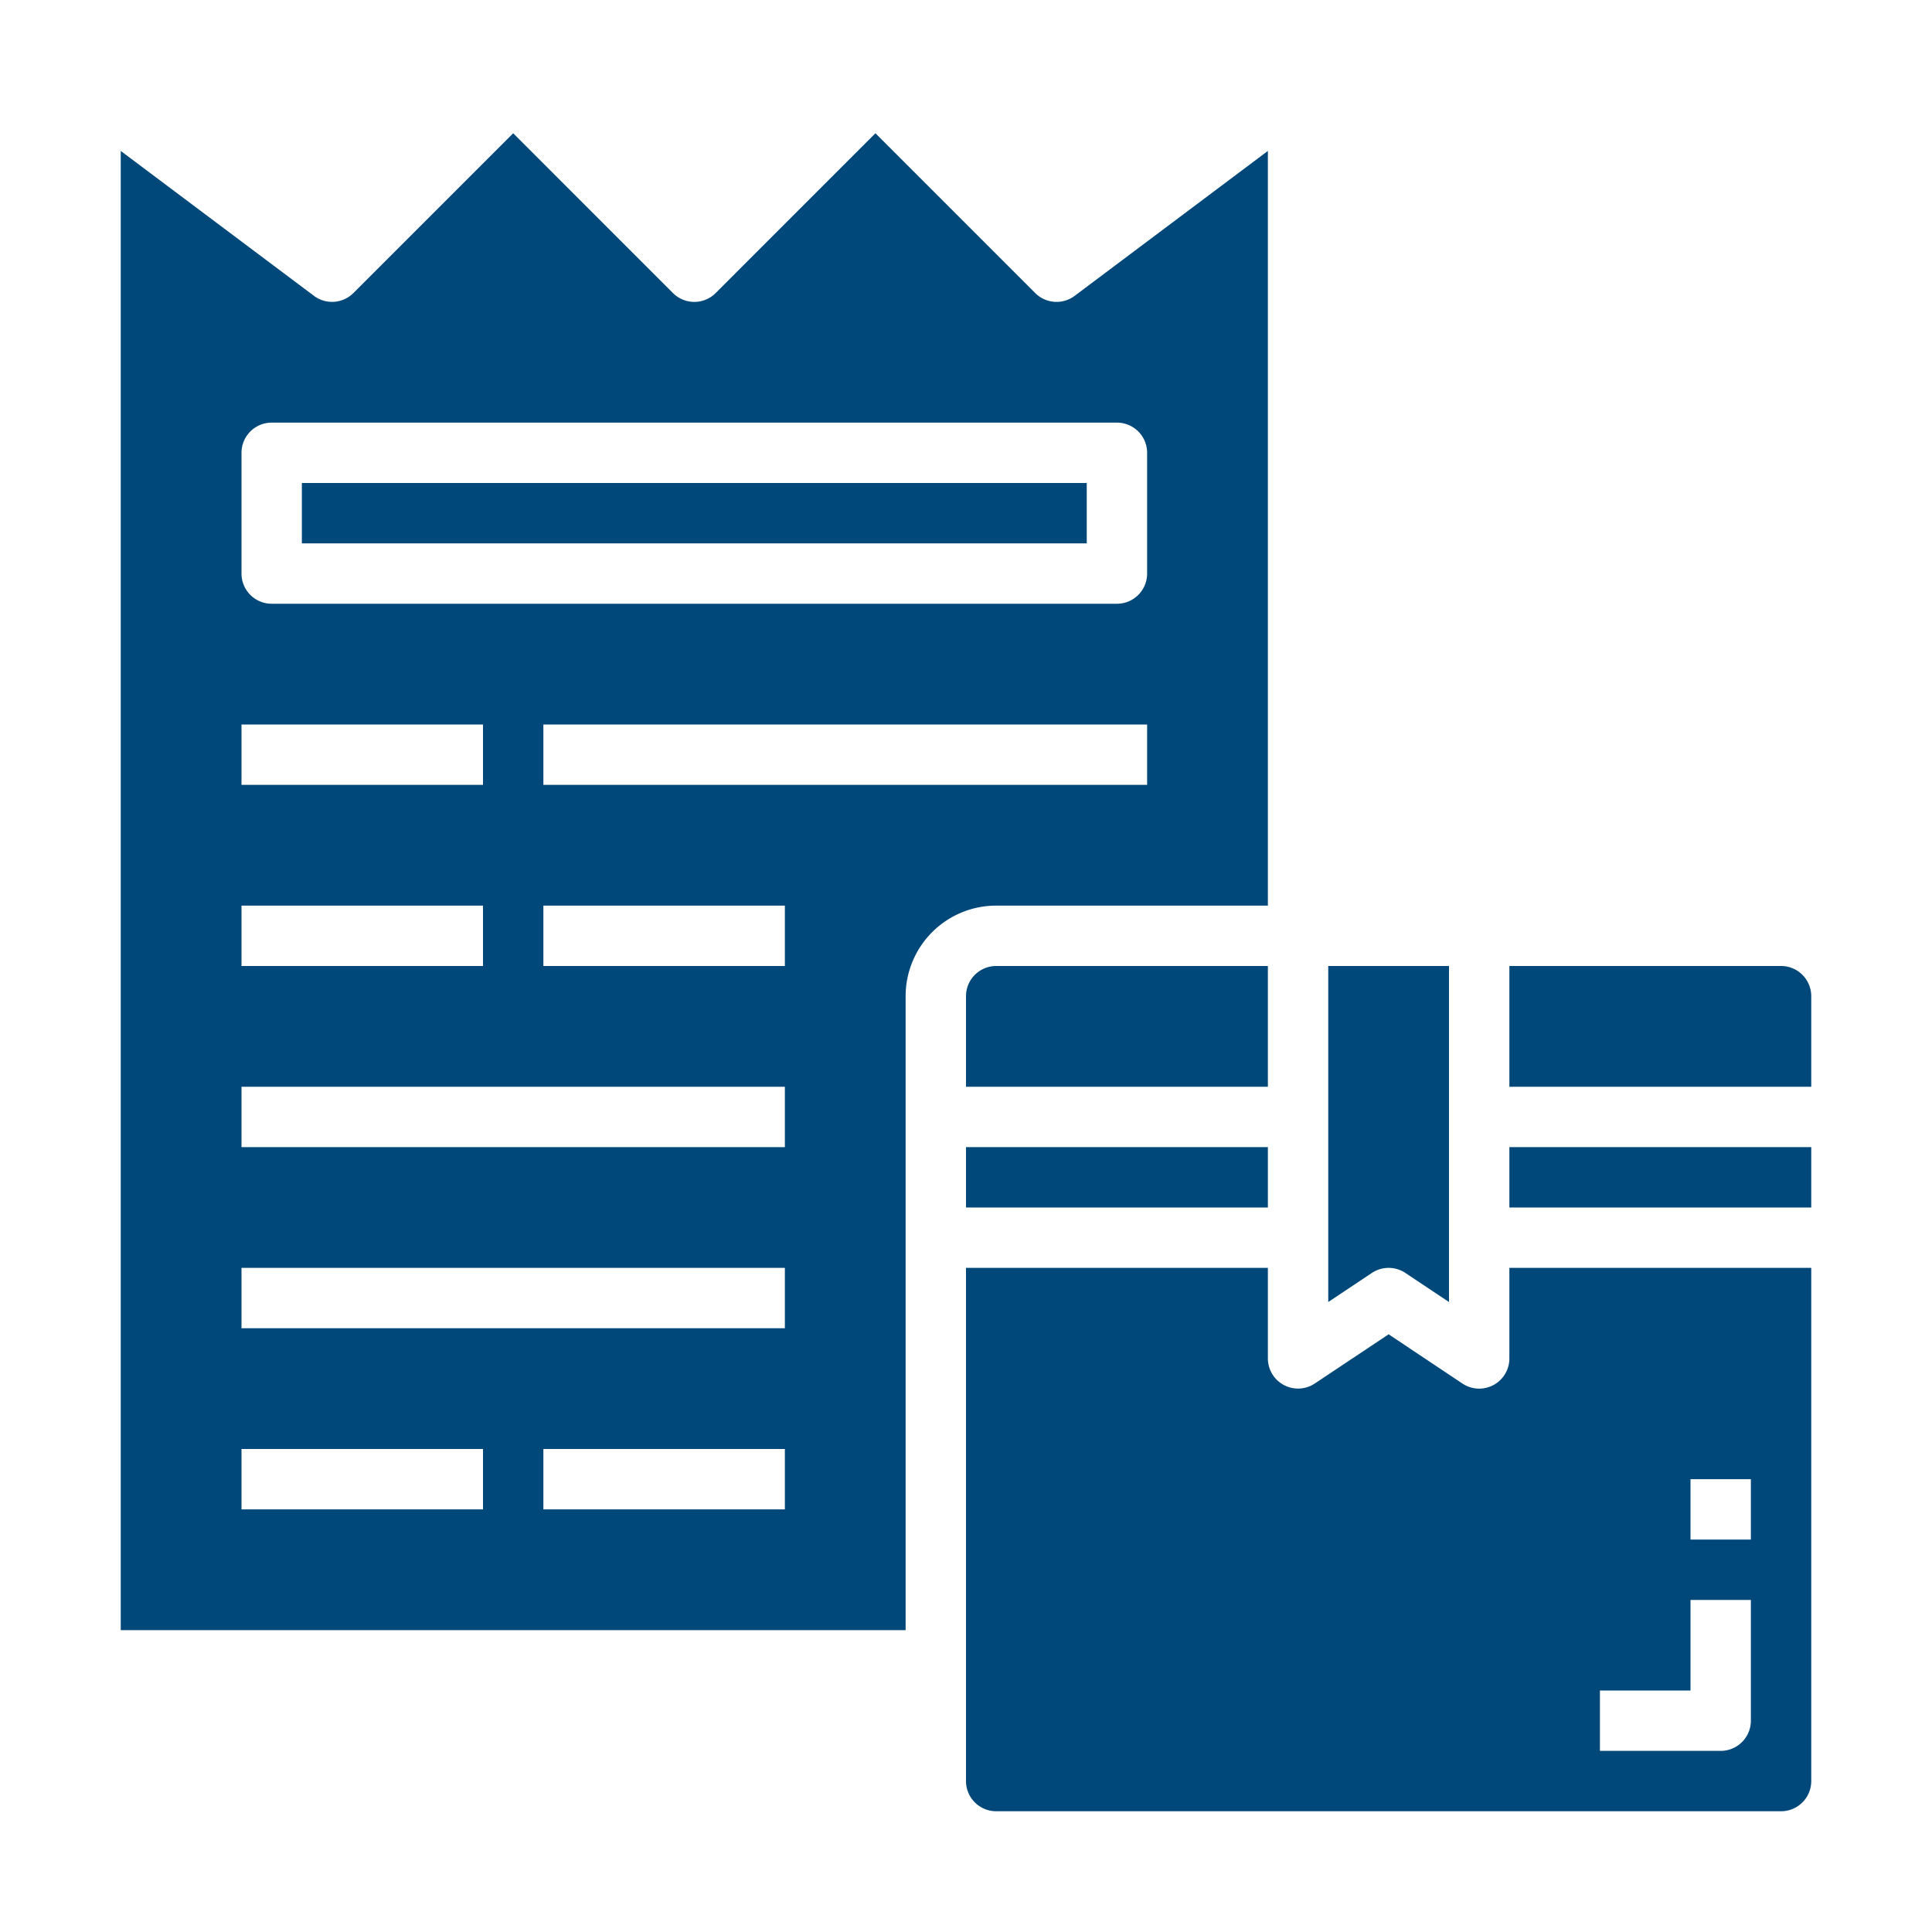 <svg xmlns="http://www.w3.org/2000/svg" version="1.1" xmlns:xlink="http://www.w3.org/1999/xlink" xmlns:svgjs="http://svgjs.com/svgjs" width="512" height="512" x="0" y="0" viewBox="0 0 64 64" style="enable-background:new 0 0 512 512" xml:space="preserve" class=""><g><path xmlns="http://www.w3.org/2000/svg" d="m32 38h10v2h-10z" fill="#004879" data-original="#000000" style=""></path><path xmlns="http://www.w3.org/2000/svg" d="m10 16h26v2h-26z" fill="#004879" data-original="#000000" style=""></path><path xmlns="http://www.w3.org/2000/svg" d="m42 5-6.4 4.8a1 1 0 0 1 -1.308-.093l-5.292-5.293-5.293 5.294a1 1 0 0 1 -1.414 0l-5.293-5.294-5.293 5.293a1 1 0 0 1 -1.307.093l-6.4-4.8v49h26v-21a3 3 0 0 1 3-3h9zm-34 19h8v2h-8zm0 6h8v2h-8zm8 20h-8v-2h8zm10 0h-8v-2h8zm0-6h-18v-2h18zm0-6h-18v-2h18zm0-6h-8v-2h8zm12-6h-20v-2h20zm0-7a1 1 0 0 1 -1 1h-28a1 1 0 0 1 -1-1v-4a1 1 0 0 1 1-1h28a1 1 0 0 1 1 1z" fill="#004879" data-original="#000000" style=""></path><path xmlns="http://www.w3.org/2000/svg" d="m42 32h-9a1 1 0 0 0 -1 1v3h10z" fill="#004879" data-original="#000000" style=""></path><path xmlns="http://www.w3.org/2000/svg" d="m50 38h10v2h-10z" fill="#004879" data-original="#000000" style=""></path><path xmlns="http://www.w3.org/2000/svg" d="m60 33a1 1 0 0 0 -1-1h-9v4h10z" fill="#004879" data-original="#000000" style=""></path><path xmlns="http://www.w3.org/2000/svg" d="m46.555 42.168 1.445.963v-11.131h-4v11.131l1.445-.963a1 1 0 0 1 1.11 0z" fill="#004879" data-original="#000000" style=""></path><path xmlns="http://www.w3.org/2000/svg" d="m33 60h26a1 1 0 0 0 1-1v-17h-10v3a1 1 0 0 1 -1.555.832l-2.445-1.632-2.445 1.63a1 1 0 0 1 -1.555-.83v-3h-10v17a1 1 0 0 0 1 1zm23-11h2v2h-2zm-3 7h3v-3h2v4a1 1 0 0 1 -1 1h-4z" fill="#004879" data-original="#000000" style=""></path></g></svg>